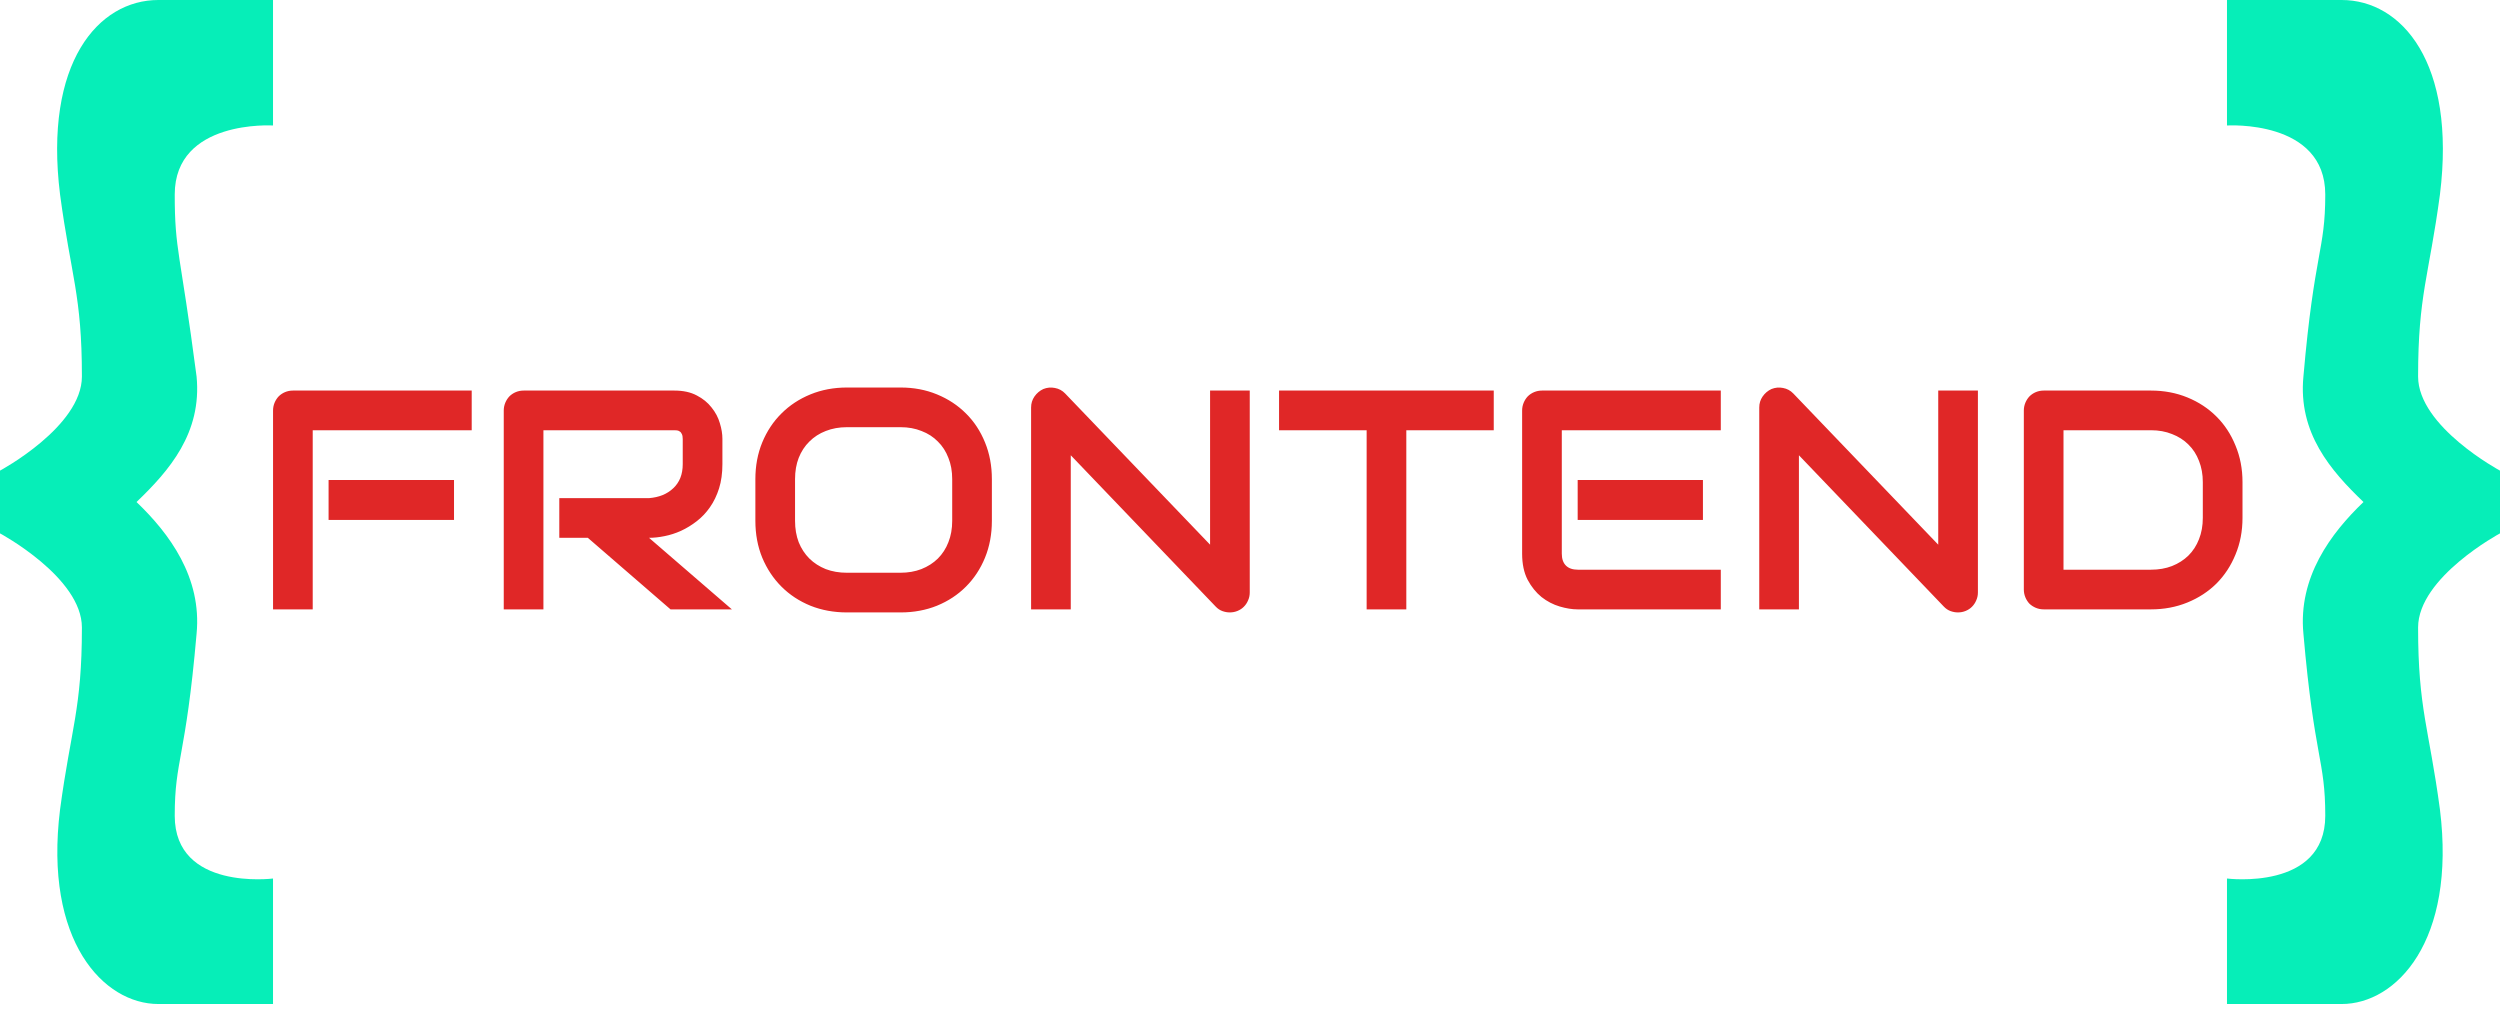 <svg width="160" height="65" viewBox="0 0 160 65" fill="none" xmlns="http://www.w3.org/2000/svg">
<path d="M29.057 33.277H21.029V30.719H29.057V33.277ZM30.189 27.535H20.014V39H17.475V26.275C17.475 26.1 17.507 25.934 17.572 25.777C17.637 25.621 17.725 25.484 17.836 25.367C17.953 25.25 18.09 25.159 18.246 25.094C18.402 25.029 18.572 24.996 18.754 24.996H30.189V27.535ZM46.234 29.703C46.234 30.283 46.163 30.8 46.02 31.256C45.876 31.712 45.681 32.115 45.434 32.467C45.193 32.812 44.913 33.108 44.594 33.355C44.275 33.603 43.94 33.808 43.588 33.971C43.243 34.127 42.891 34.241 42.533 34.312C42.182 34.384 41.85 34.42 41.537 34.42L46.84 39H42.914L37.621 34.42H35.795V31.881H41.537C41.856 31.855 42.146 31.79 42.406 31.686C42.673 31.575 42.901 31.428 43.09 31.246C43.285 31.064 43.435 30.846 43.539 30.592C43.643 30.331 43.695 30.035 43.695 29.703V28.102C43.695 27.958 43.676 27.851 43.637 27.779C43.604 27.701 43.559 27.646 43.5 27.613C43.448 27.574 43.389 27.551 43.324 27.545C43.266 27.538 43.21 27.535 43.158 27.535H34.779V39H32.24V26.275C32.24 26.1 32.273 25.934 32.338 25.777C32.403 25.621 32.491 25.484 32.602 25.367C32.719 25.25 32.855 25.159 33.012 25.094C33.168 25.029 33.337 24.996 33.52 24.996H43.158C43.725 24.996 44.203 25.1 44.594 25.309C44.984 25.51 45.3 25.768 45.541 26.08C45.788 26.386 45.964 26.718 46.068 27.076C46.179 27.434 46.234 27.77 46.234 28.082V29.703ZM63.48 33.336C63.48 34.189 63.334 34.973 63.041 35.69C62.748 36.406 62.341 37.024 61.82 37.545C61.3 38.066 60.681 38.473 59.965 38.766C59.255 39.052 58.48 39.195 57.641 39.195H54.203C53.363 39.195 52.585 39.052 51.869 38.766C51.153 38.473 50.535 38.066 50.014 37.545C49.493 37.024 49.083 36.406 48.783 35.69C48.49 34.973 48.344 34.189 48.344 33.336V30.66C48.344 29.814 48.49 29.033 48.783 28.316C49.083 27.594 49.493 26.975 50.014 26.461C50.535 25.94 51.153 25.533 51.869 25.24C52.585 24.947 53.363 24.801 54.203 24.801H57.641C58.48 24.801 59.255 24.947 59.965 25.24C60.681 25.533 61.3 25.94 61.82 26.461C62.341 26.975 62.748 27.594 63.041 28.316C63.334 29.033 63.48 29.814 63.48 30.66V33.336ZM60.941 30.66C60.941 30.159 60.86 29.706 60.697 29.303C60.541 28.893 60.316 28.544 60.023 28.258C59.737 27.965 59.389 27.74 58.978 27.584C58.575 27.421 58.129 27.34 57.641 27.34H54.203C53.708 27.34 53.256 27.421 52.846 27.584C52.442 27.74 52.094 27.965 51.801 28.258C51.508 28.544 51.28 28.893 51.117 29.303C50.961 29.706 50.883 30.159 50.883 30.66V33.336C50.883 33.837 50.961 34.293 51.117 34.703C51.28 35.107 51.508 35.455 51.801 35.748C52.094 36.035 52.442 36.259 52.846 36.422C53.256 36.578 53.708 36.656 54.203 36.656H57.621C58.116 36.656 58.565 36.578 58.969 36.422C59.379 36.259 59.73 36.035 60.023 35.748C60.316 35.455 60.541 35.107 60.697 34.703C60.86 34.293 60.941 33.837 60.941 33.336V30.66ZM79.984 37.916C79.984 38.098 79.949 38.268 79.877 38.424C79.812 38.58 79.721 38.717 79.603 38.834C79.493 38.945 79.359 39.033 79.203 39.098C79.047 39.163 78.881 39.195 78.705 39.195C78.549 39.195 78.389 39.166 78.227 39.107C78.07 39.049 77.93 38.954 77.807 38.824L68.529 29.137V39H65.99V26.08C65.99 25.82 66.062 25.585 66.205 25.377C66.355 25.162 66.544 25.003 66.772 24.898C67.012 24.801 67.26 24.778 67.514 24.83C67.768 24.876 67.986 24.993 68.168 25.182L77.445 34.859V24.996H79.984V37.916ZM95.6 27.535H90.004V39H87.465V27.535H81.859V24.996H95.6V27.535ZM108.988 33.277H100.971V30.719H108.988V33.277ZM110.131 39H100.971C100.619 39 100.235 38.938 99.818 38.815C99.402 38.691 99.014 38.489 98.656 38.209C98.305 37.922 98.008 37.555 97.768 37.105C97.533 36.65 97.416 36.093 97.416 35.435V26.275C97.416 26.1 97.449 25.934 97.514 25.777C97.579 25.621 97.667 25.484 97.777 25.367C97.894 25.25 98.031 25.159 98.188 25.094C98.344 25.029 98.513 24.996 98.695 24.996H110.131V27.535H99.955V35.435C99.955 35.768 100.043 36.022 100.219 36.197C100.395 36.373 100.652 36.461 100.99 36.461H110.131V39ZM126.586 37.916C126.586 38.098 126.55 38.268 126.479 38.424C126.413 38.58 126.322 38.717 126.205 38.834C126.094 38.945 125.961 39.033 125.805 39.098C125.648 39.163 125.482 39.195 125.307 39.195C125.15 39.195 124.991 39.166 124.828 39.107C124.672 39.049 124.532 38.954 124.408 38.824L115.131 29.137V39H112.592V26.08C112.592 25.82 112.663 25.585 112.807 25.377C112.956 25.162 113.145 25.003 113.373 24.898C113.614 24.801 113.861 24.778 114.115 24.83C114.369 24.876 114.587 24.993 114.77 25.182L124.047 34.859V24.996H126.586V37.916ZM143.52 33.141C143.52 33.993 143.37 34.778 143.07 35.494C142.777 36.21 142.37 36.829 141.85 37.35C141.329 37.864 140.71 38.268 139.994 38.56C139.278 38.853 138.5 39 137.66 39H130.805C130.622 39 130.453 38.967 130.297 38.902C130.141 38.837 130.004 38.749 129.887 38.639C129.776 38.522 129.688 38.385 129.623 38.228C129.558 38.072 129.525 37.903 129.525 37.721V26.275C129.525 26.1 129.558 25.934 129.623 25.777C129.688 25.621 129.776 25.484 129.887 25.367C130.004 25.25 130.141 25.159 130.297 25.094C130.453 25.029 130.622 24.996 130.805 24.996H137.66C138.5 24.996 139.278 25.143 139.994 25.436C140.71 25.729 141.329 26.135 141.85 26.656C142.37 27.171 142.777 27.789 143.07 28.512C143.37 29.228 143.52 30.009 143.52 30.855V33.141ZM140.98 30.855C140.98 30.361 140.899 29.908 140.736 29.498C140.58 29.088 140.355 28.74 140.062 28.453C139.77 28.16 139.418 27.936 139.008 27.779C138.604 27.616 138.155 27.535 137.66 27.535H132.064V36.461H137.66C138.155 36.461 138.604 36.383 139.008 36.227C139.418 36.064 139.77 35.839 140.062 35.553C140.355 35.26 140.58 34.911 140.736 34.508C140.899 34.098 140.98 33.642 140.98 33.141V30.855Z" fill="#E02727"/>
<path d="M3.844 12.45C4.543 17.671 5.242 18.875 5.242 24.096C5.242 27.309 0 30.12 0 30.12V34.136C0 34.136 5.242 36.948 5.242 40.161C5.242 45.382 4.543 46.586 3.844 51.807C2.796 60.241 6.64 64.257 10.134 64.257C13.629 64.257 17.473 64.257 17.473 64.257V56.225C17.473 56.225 11.183 57.028 11.183 52.209C11.183 48.594 11.882 48.594 12.581 40.562C12.93 36.948 10.833 34.136 8.737 32.129C10.833 30.12 12.93 27.711 12.581 24.096C11.532 16.064 11.183 16.064 11.183 12.45C11.183 7.631 17.473 8.032 17.473 8.032V0C17.473 0 13.979 0 10.134 0C6.29 0 2.796 4.016 3.844 12.45V12.45Z" fill="#06EEB8"/>
<path d="M156.156 12.45C155.457 17.671 154.758 18.875 154.758 24.096C154.758 27.309 160 30.12 160 30.12V34.136C160 34.136 154.758 36.948 154.758 40.161C154.758 45.382 155.457 46.586 156.156 51.807C157.204 60.241 153.36 64.257 149.866 64.257C146.371 64.257 142.527 64.257 142.527 64.257V56.225C142.527 56.225 148.817 57.028 148.817 52.209C148.817 48.594 148.118 48.594 147.419 40.562C147.07 36.948 149.167 34.136 151.263 32.129C149.167 30.12 147.07 27.711 147.419 24.096C148.118 16.064 148.817 16.064 148.817 12.45C148.817 7.631 142.527 8.032 142.527 8.032V0C142.527 0 146.021 0 149.866 0C153.71 0 157.204 4.016 156.156 12.45Z" fill="#06EEB8"/>
</svg>
